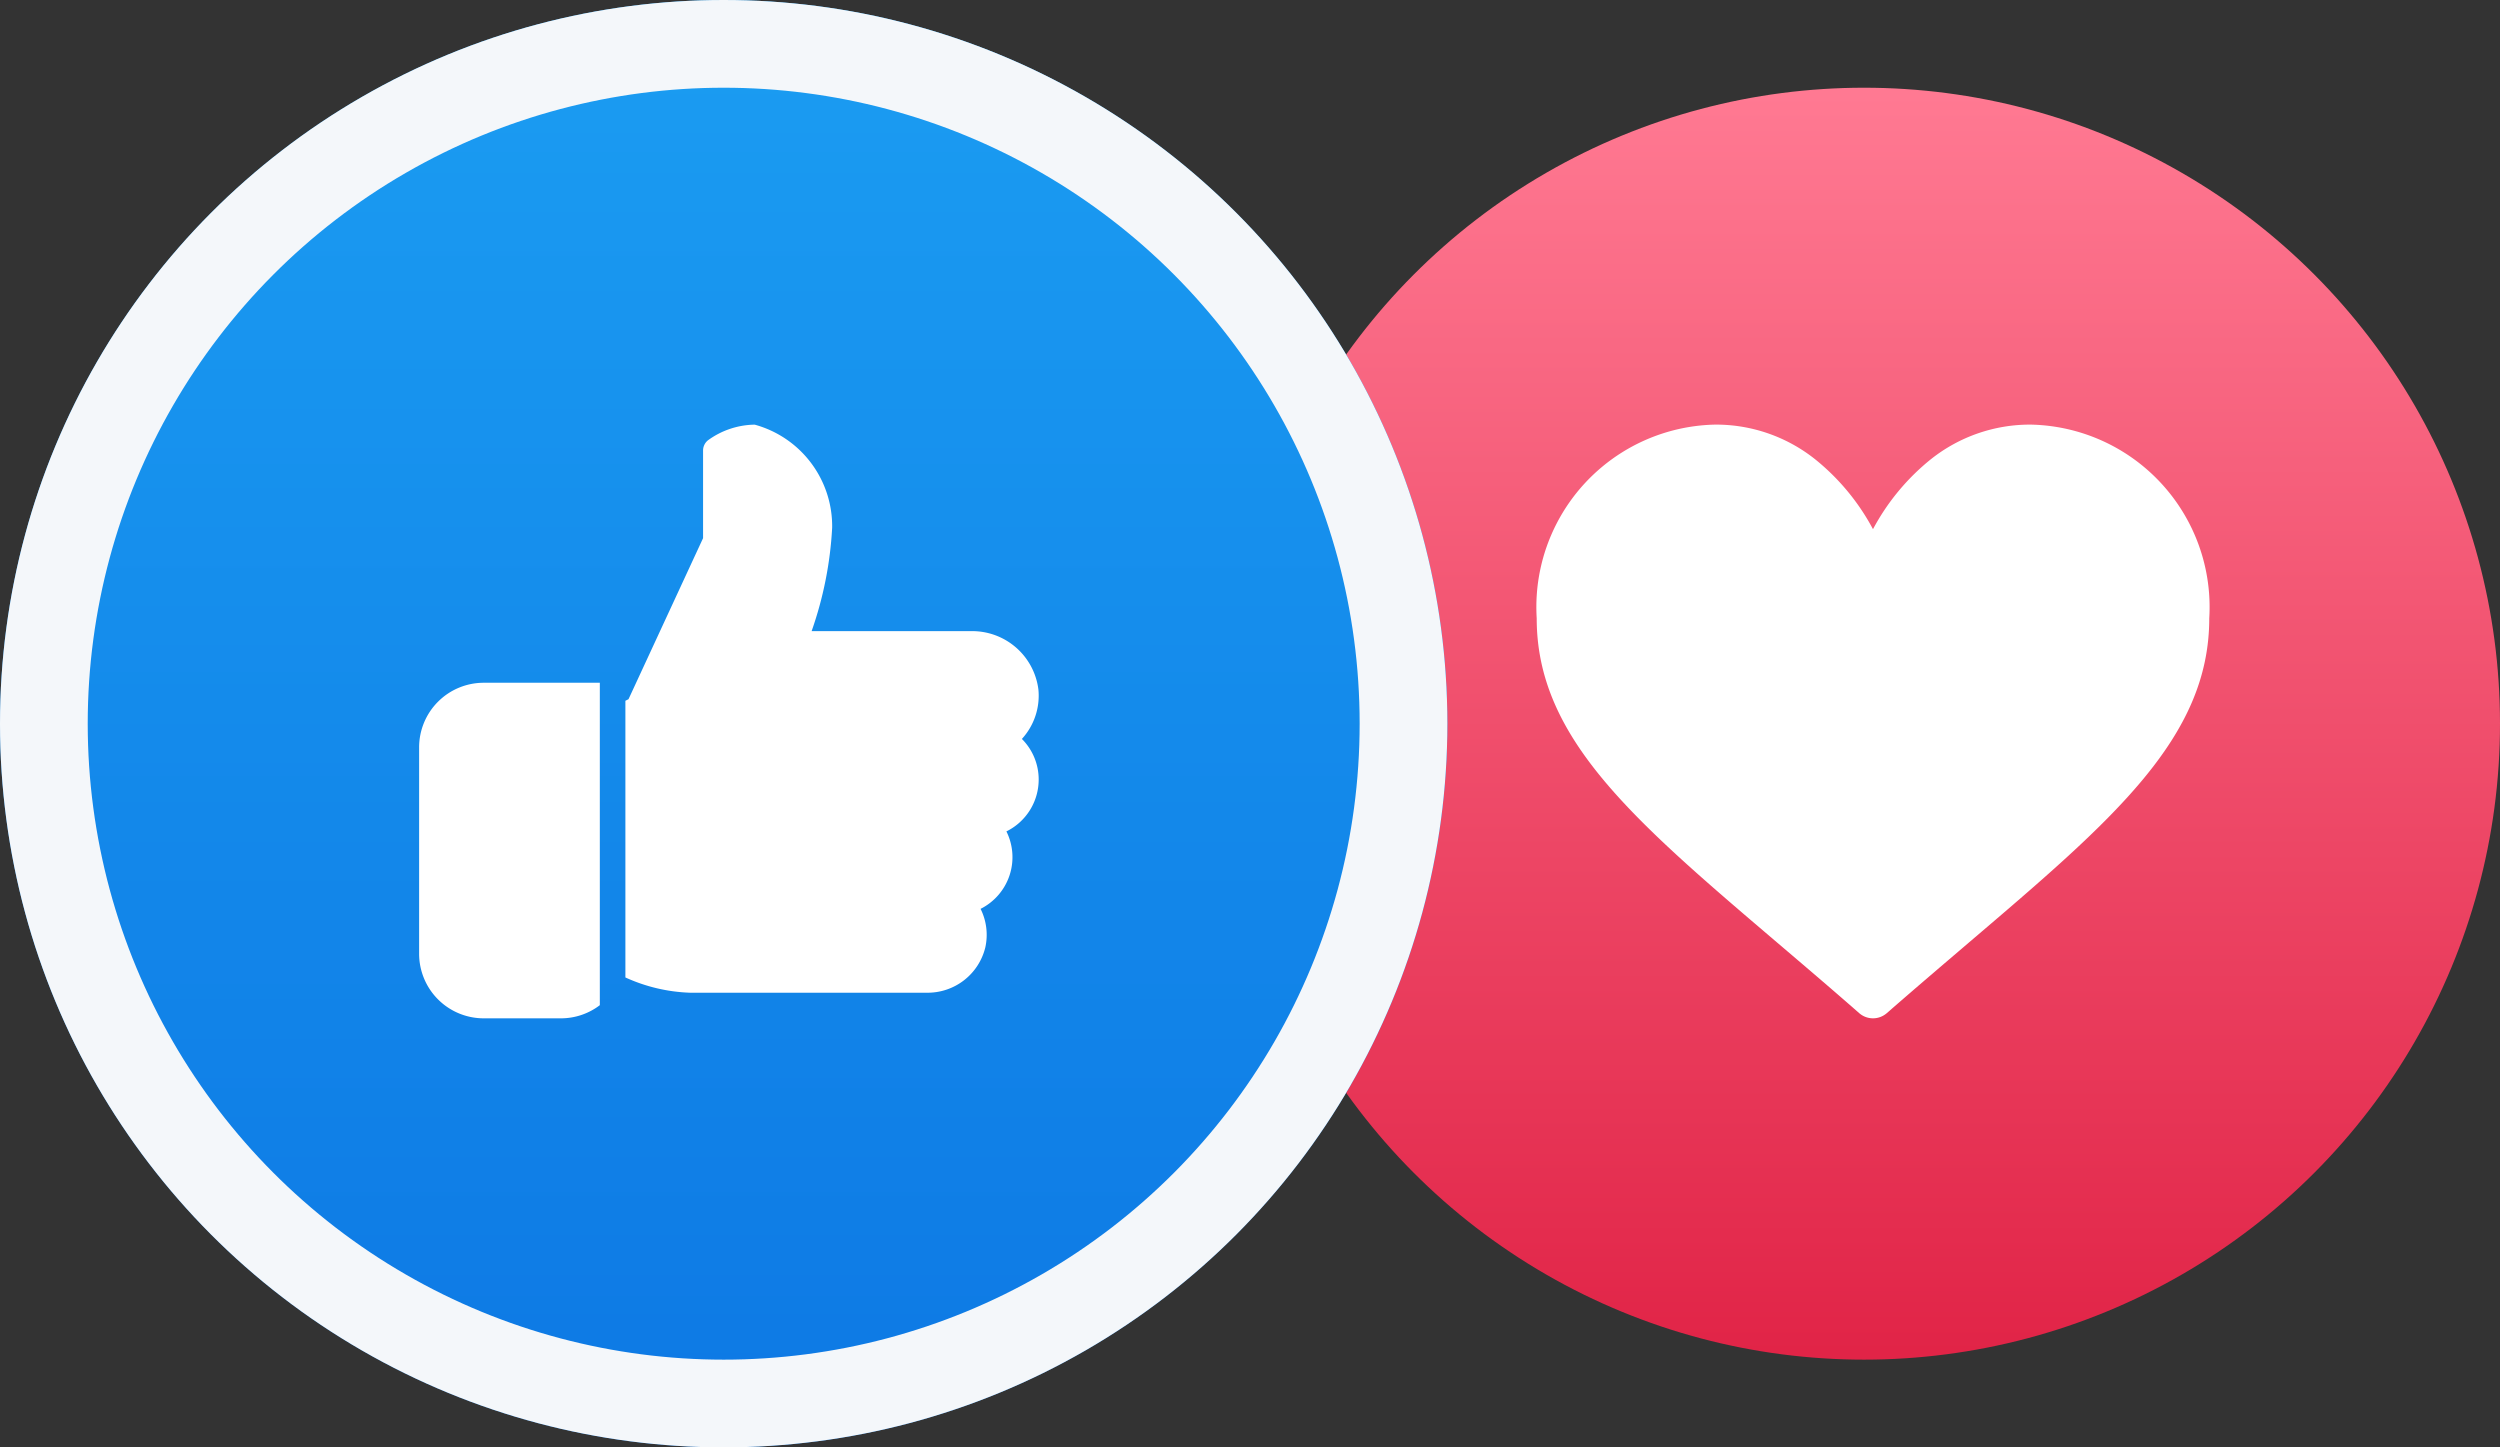 <svg xmlns="http://www.w3.org/2000/svg" xmlns:xlink="http://www.w3.org/1999/xlink" width="57" height="33" viewBox="0 0 57 33">
  <rect x="0" y="0" width="57" height="33" fill="#333333" stroke="none"/>
  <defs>
    <linearGradient id="linear-gradient" x1="0.5" x2="0.5" y2="1" gradientUnits="objectBoundingBox">
      <stop offset="0" stop-color="#ff7992"/>
      <stop offset="1" stop-color="#e12447"/>
    </linearGradient>
    <linearGradient id="linear-gradient-2" x1="0.5" y1="1" x2="0.5" gradientUnits="objectBoundingBox">
      <stop offset="0" stop-color="#0d78e4"/>
      <stop offset="1" stop-color="#1b9df2"/>
    </linearGradient>
  </defs>
  <g id="Group_901" data-name="Group 901" transform="translate(-1119 -1022)">
    <circle id="Ellipse_88" data-name="Ellipse 88" cx="14.5" cy="14.5" r="14.5" transform="translate(1147 1024)" fill="url(#linear-gradient)"/>
    <g id="_535234" data-name="535234" transform="translate(1154.037 1031.681)">
      <g id="Group_301" data-name="Group 301" transform="translate(0 0)">
        <path id="Path_856" data-name="Path 856" d="M11.261,30a3.63,3.63,0,0,0-2.267.784,5.165,5.165,0,0,0-1.327,1.6,5.164,5.164,0,0,0-1.327-1.6A3.63,3.63,0,0,0,4.073,30,4.162,4.162,0,0,0,0,34.418c0,2.721,2.185,4.583,5.492,7.4.562.479,1.2,1.021,1.86,1.6a.479.479,0,0,0,.631,0c.662-.579,1.3-1.121,1.86-1.6,3.307-2.818,5.491-4.68,5.491-7.4A4.162,4.162,0,0,0,11.261,30Z" transform="translate(0 -30)" fill="#fff"/>
      </g>
    </g>
    <g id="Ellipse_87" data-name="Ellipse 87" transform="translate(1119 1022)" stroke="#f4f7fa" stroke-width="2" fill="url(#linear-gradient-2)">
      <circle cx="16.5" cy="16.5" r="16.5" stroke="none"/>
      <circle cx="16.5" cy="16.5" r="15.5" fill="none"/>
    </g>
    <g id="_633991" data-name="633991" transform="translate(1128.556 1031.681)">
      <g id="Group_304" data-name="Group 304" transform="translate(0 5.886)">
        <g id="Group_303" data-name="Group 303">
          <path id="Path_858" data-name="Path 858" d="M1.471,224A1.473,1.473,0,0,0,0,225.471v4.709a1.473,1.473,0,0,0,1.471,1.471H3.237a1.461,1.461,0,0,0,.883-.3V224Z" transform="translate(0 -224)" fill="#fff"/>
        </g>
      </g>
      <g id="Group_306" data-name="Group 306" transform="translate(4.709 0)">
        <g id="Group_305" data-name="Group 305">
          <path id="Path_859" data-name="Path 859" d="M180.084,18.76a1.305,1.305,0,0,0-.383-.926,1.462,1.462,0,0,0,.377-1.124,1.521,1.521,0,0,0-1.535-1.334h-3.636a8.462,8.462,0,0,0,.468-2.354,2.4,2.4,0,0,0-1.766-2.354,1.851,1.851,0,0,0-1.067.358.3.3,0,0,0-.11.23v2l-1.7,3.672-.071.036v6.308a3.856,3.856,0,0,0,1.471.348h5.4a1.354,1.354,0,0,0,1.334-1.028,1.324,1.324,0,0,0-.107-.884,1.318,1.318,0,0,0,.589-1.766A1.318,1.318,0,0,0,180.084,18.76Z" transform="translate(-170.667 -10.667)" fill="#fff"/>
        </g>
      </g>
    </g>
  </g>
</svg>
